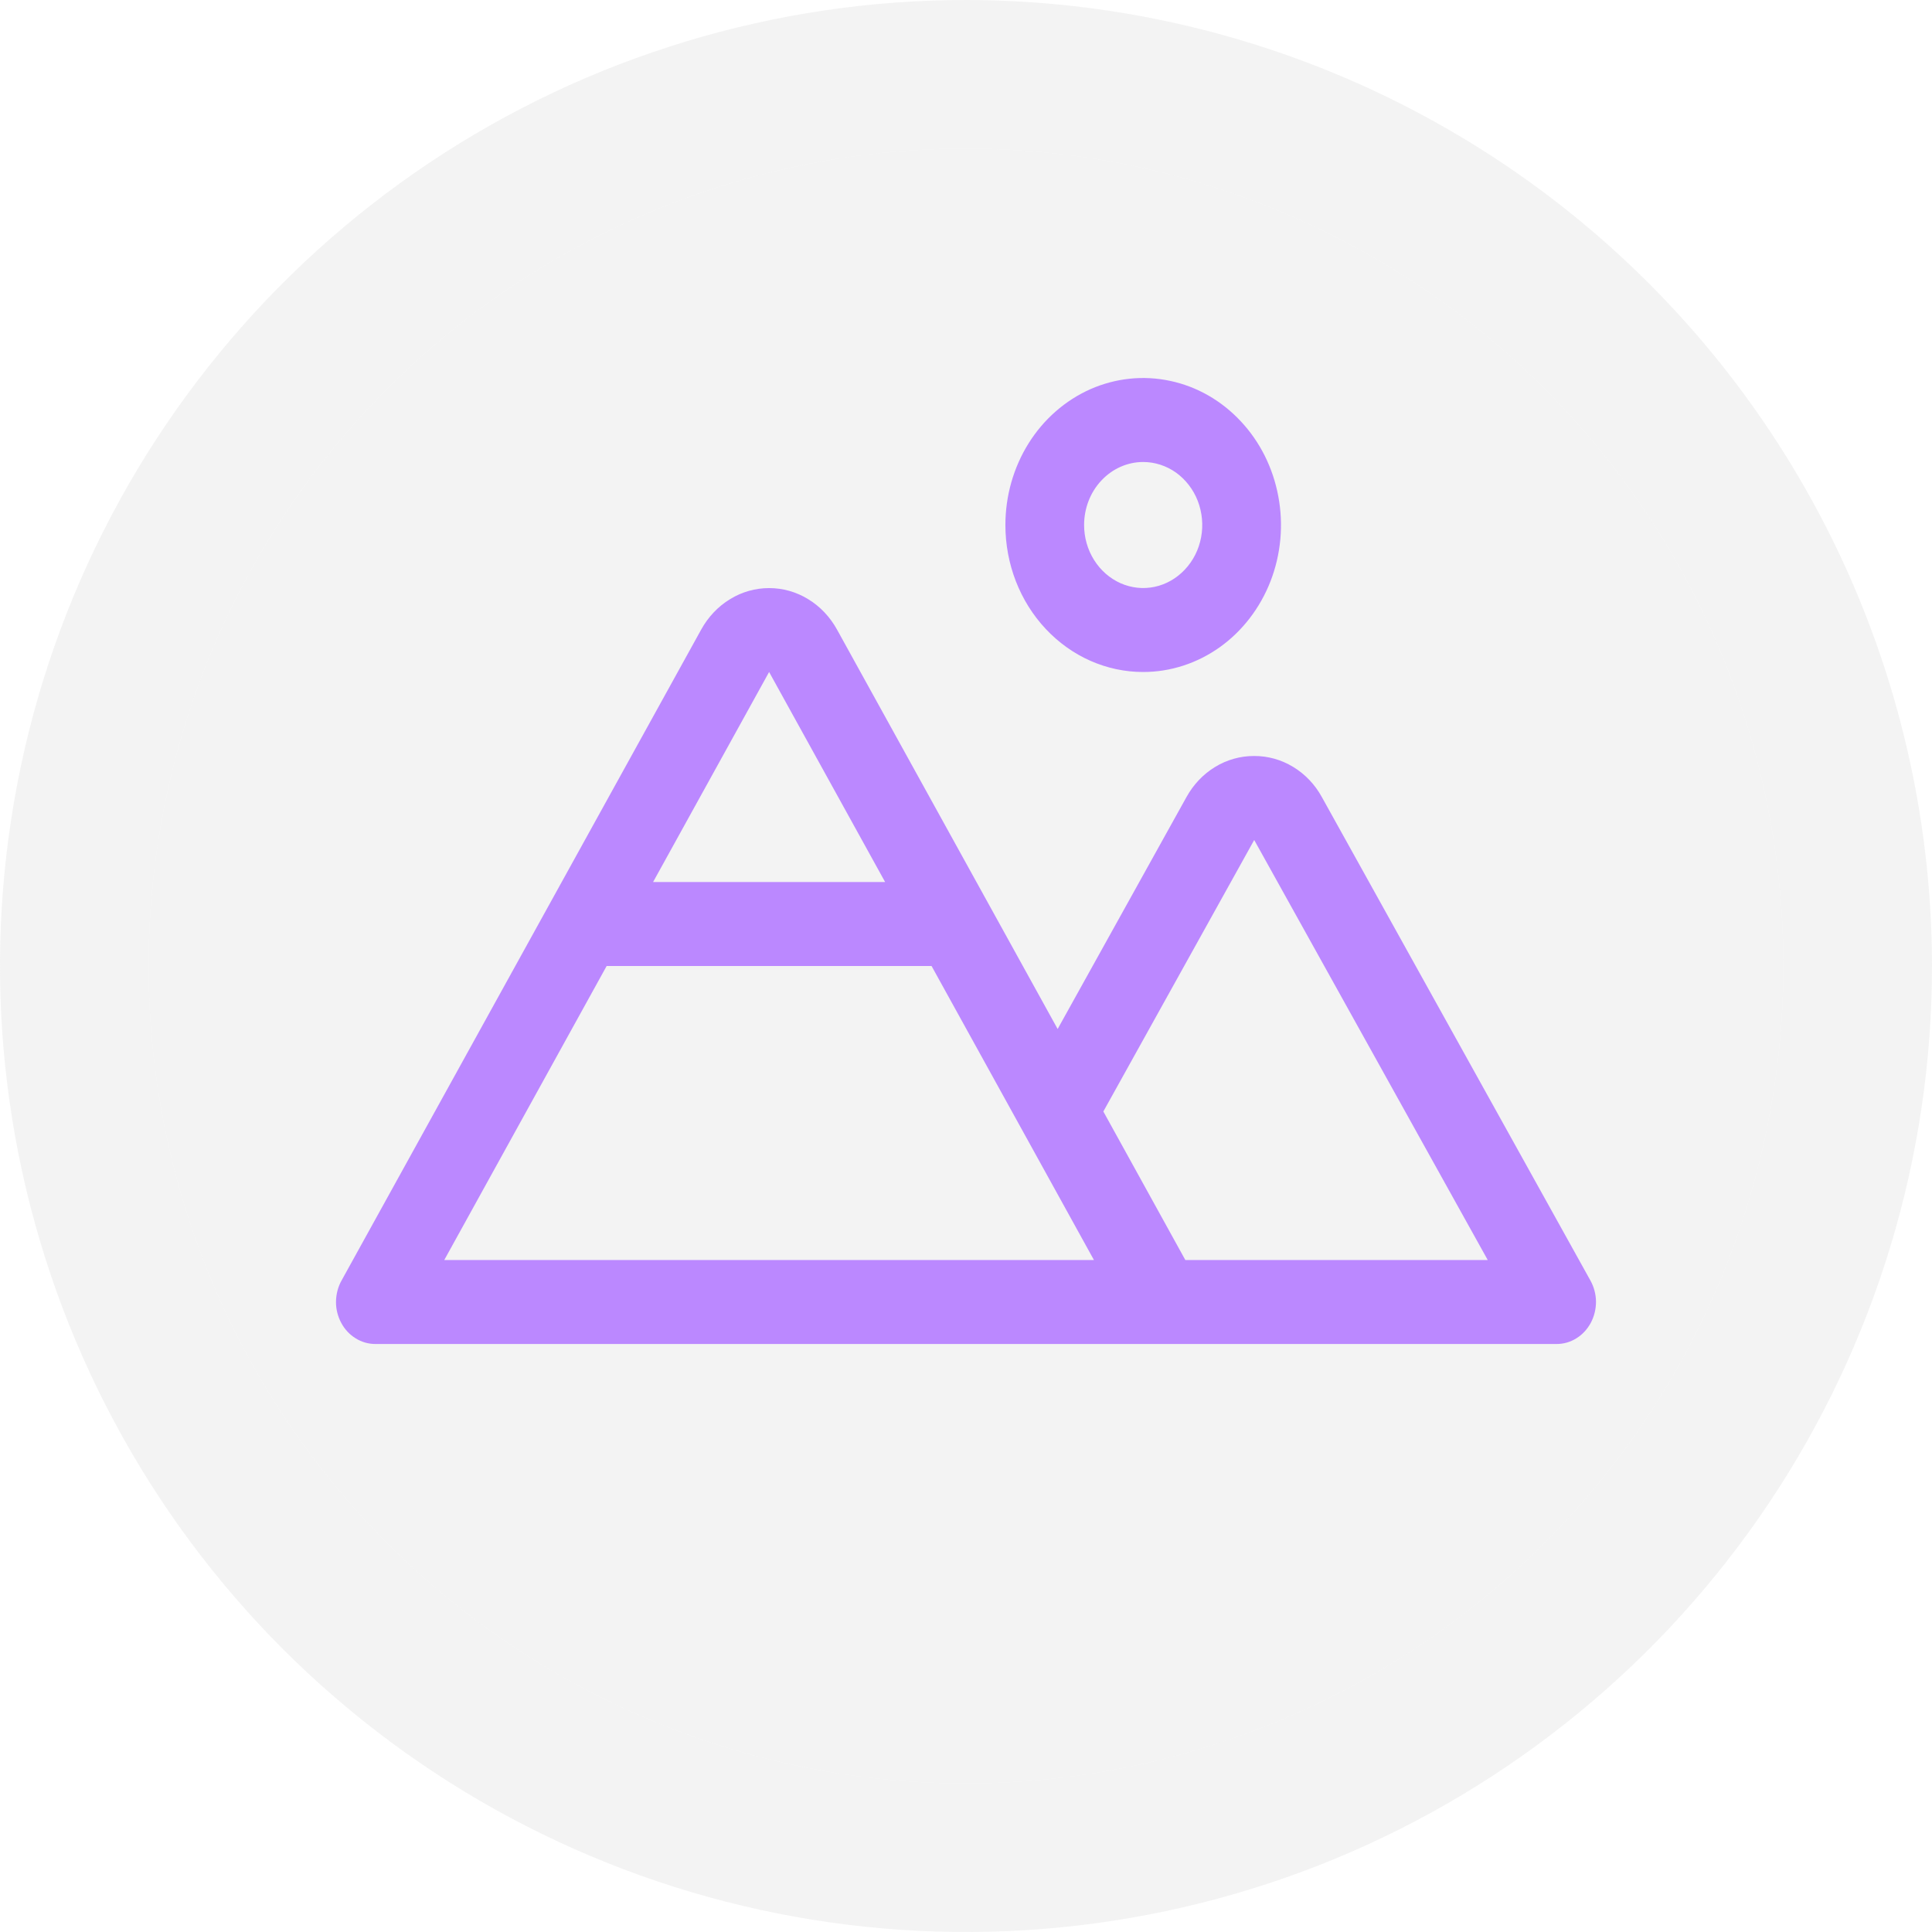 <svg width="23" height="23" viewBox="0 0 23 23" fill="none" xmlns="http://www.w3.org/2000/svg">
<path d="M11.5 0C9.226 0 7.002 0.674 5.111 1.938C3.22 3.202 1.746 4.998 0.875 7.099C0.005 9.2 -0.223 11.513 0.221 13.743C0.665 15.974 1.76 18.023 3.368 19.632C4.977 21.24 7.026 22.335 9.256 22.779C11.487 23.223 13.8 22.995 15.901 22.125C18.002 21.254 19.798 19.78 21.062 17.889C22.326 15.998 23 13.774 23 11.5C22.997 8.451 21.784 5.528 19.628 3.372C17.472 1.216 14.549 0.003 11.5 0ZM11.5 21.231C9.575 21.231 7.694 20.66 6.094 19.591C4.494 18.522 3.246 17.002 2.51 15.224C1.773 13.446 1.581 11.489 1.956 9.602C2.332 7.714 3.258 5.98 4.619 4.619C5.98 3.258 7.714 2.332 9.602 1.956C11.489 1.581 13.446 1.773 15.224 2.51C17.002 3.246 18.522 4.494 19.591 6.094C20.66 7.694 21.231 9.575 21.231 11.5C21.228 14.08 20.202 16.553 18.378 18.378C16.553 20.202 14.08 21.228 11.5 21.231Z" fill="#E3E3E3" fill-opacity="0.42"/>
<path d="M11.5 21.231C9.575 21.231 7.694 20.66 6.094 19.591C4.494 18.522 3.246 17.002 2.51 15.224C1.773 13.446 1.581 11.489 1.956 9.602C2.332 7.714 3.258 5.98 4.619 4.619C5.98 3.258 7.714 2.332 9.602 1.956C11.489 1.581 13.446 1.773 15.224 2.51C17.002 3.246 18.522 4.494 19.591 6.094C20.66 7.694 21.231 9.575 21.231 11.5C21.228 14.08 20.202 16.553 18.378 18.378C16.553 20.202 14.08 21.228 11.5 21.231Z" fill="#E3E3E3" fill-opacity="0.42"/>
<path d="M13.609 8C13.934 8 14.251 7.897 14.521 7.705C14.79 7.513 15.001 7.239 15.125 6.92C15.249 6.6 15.282 6.248 15.218 5.909C15.155 5.569 14.999 5.257 14.769 5.013C14.54 4.768 14.248 4.601 13.929 4.534C13.611 4.466 13.281 4.501 12.981 4.633C12.682 4.766 12.425 4.99 12.245 5.278C12.065 5.566 11.969 5.904 11.969 6.25C11.969 6.714 12.141 7.159 12.449 7.487C12.757 7.816 13.174 8 13.609 8ZM13.609 5.5C13.748 5.5 13.884 5.544 14 5.626C14.115 5.709 14.206 5.826 14.259 5.963C14.312 6.1 14.326 6.251 14.299 6.396C14.272 6.542 14.205 6.675 14.106 6.78C14.008 6.885 13.883 6.957 13.746 6.986C13.61 7.015 13.469 7 13.34 6.943C13.212 6.886 13.102 6.79 13.025 6.667C12.947 6.543 12.906 6.398 12.906 6.25C12.906 6.051 12.98 5.86 13.112 5.72C13.244 5.579 13.423 5.5 13.609 5.5ZM18.934 15.245L15.737 9.49C15.655 9.34 15.537 9.216 15.395 9.13C15.254 9.044 15.093 8.999 14.931 9C14.768 8.999 14.607 9.044 14.466 9.13C14.324 9.216 14.207 9.34 14.124 9.49L12.591 12.25L9.964 7.494C9.881 7.344 9.763 7.219 9.621 7.133C9.48 7.046 9.319 7.001 9.156 7.001C8.993 7.001 8.832 7.046 8.691 7.133C8.549 7.219 8.431 7.344 8.348 7.494L4.065 15.246C4.023 15.322 4.001 15.409 4 15.497C3.999 15.585 4.021 15.671 4.062 15.748C4.103 15.825 4.162 15.888 4.233 15.932C4.305 15.977 4.386 16 4.469 16H18.531C18.614 16 18.695 15.977 18.767 15.932C18.838 15.888 18.897 15.824 18.938 15.748C18.979 15.671 19 15.584 19 15.496C18.999 15.407 18.976 15.321 18.934 15.245ZM9.156 8L10.537 10.5H7.775L9.156 8ZM5.289 15L7.222 11.5H11.09L12.188 13.488L13.023 15H5.289ZM14.111 15L13.135 13.232L14.931 10L17.711 15H14.111Z" fill="#BB88FF"/>
</svg>
